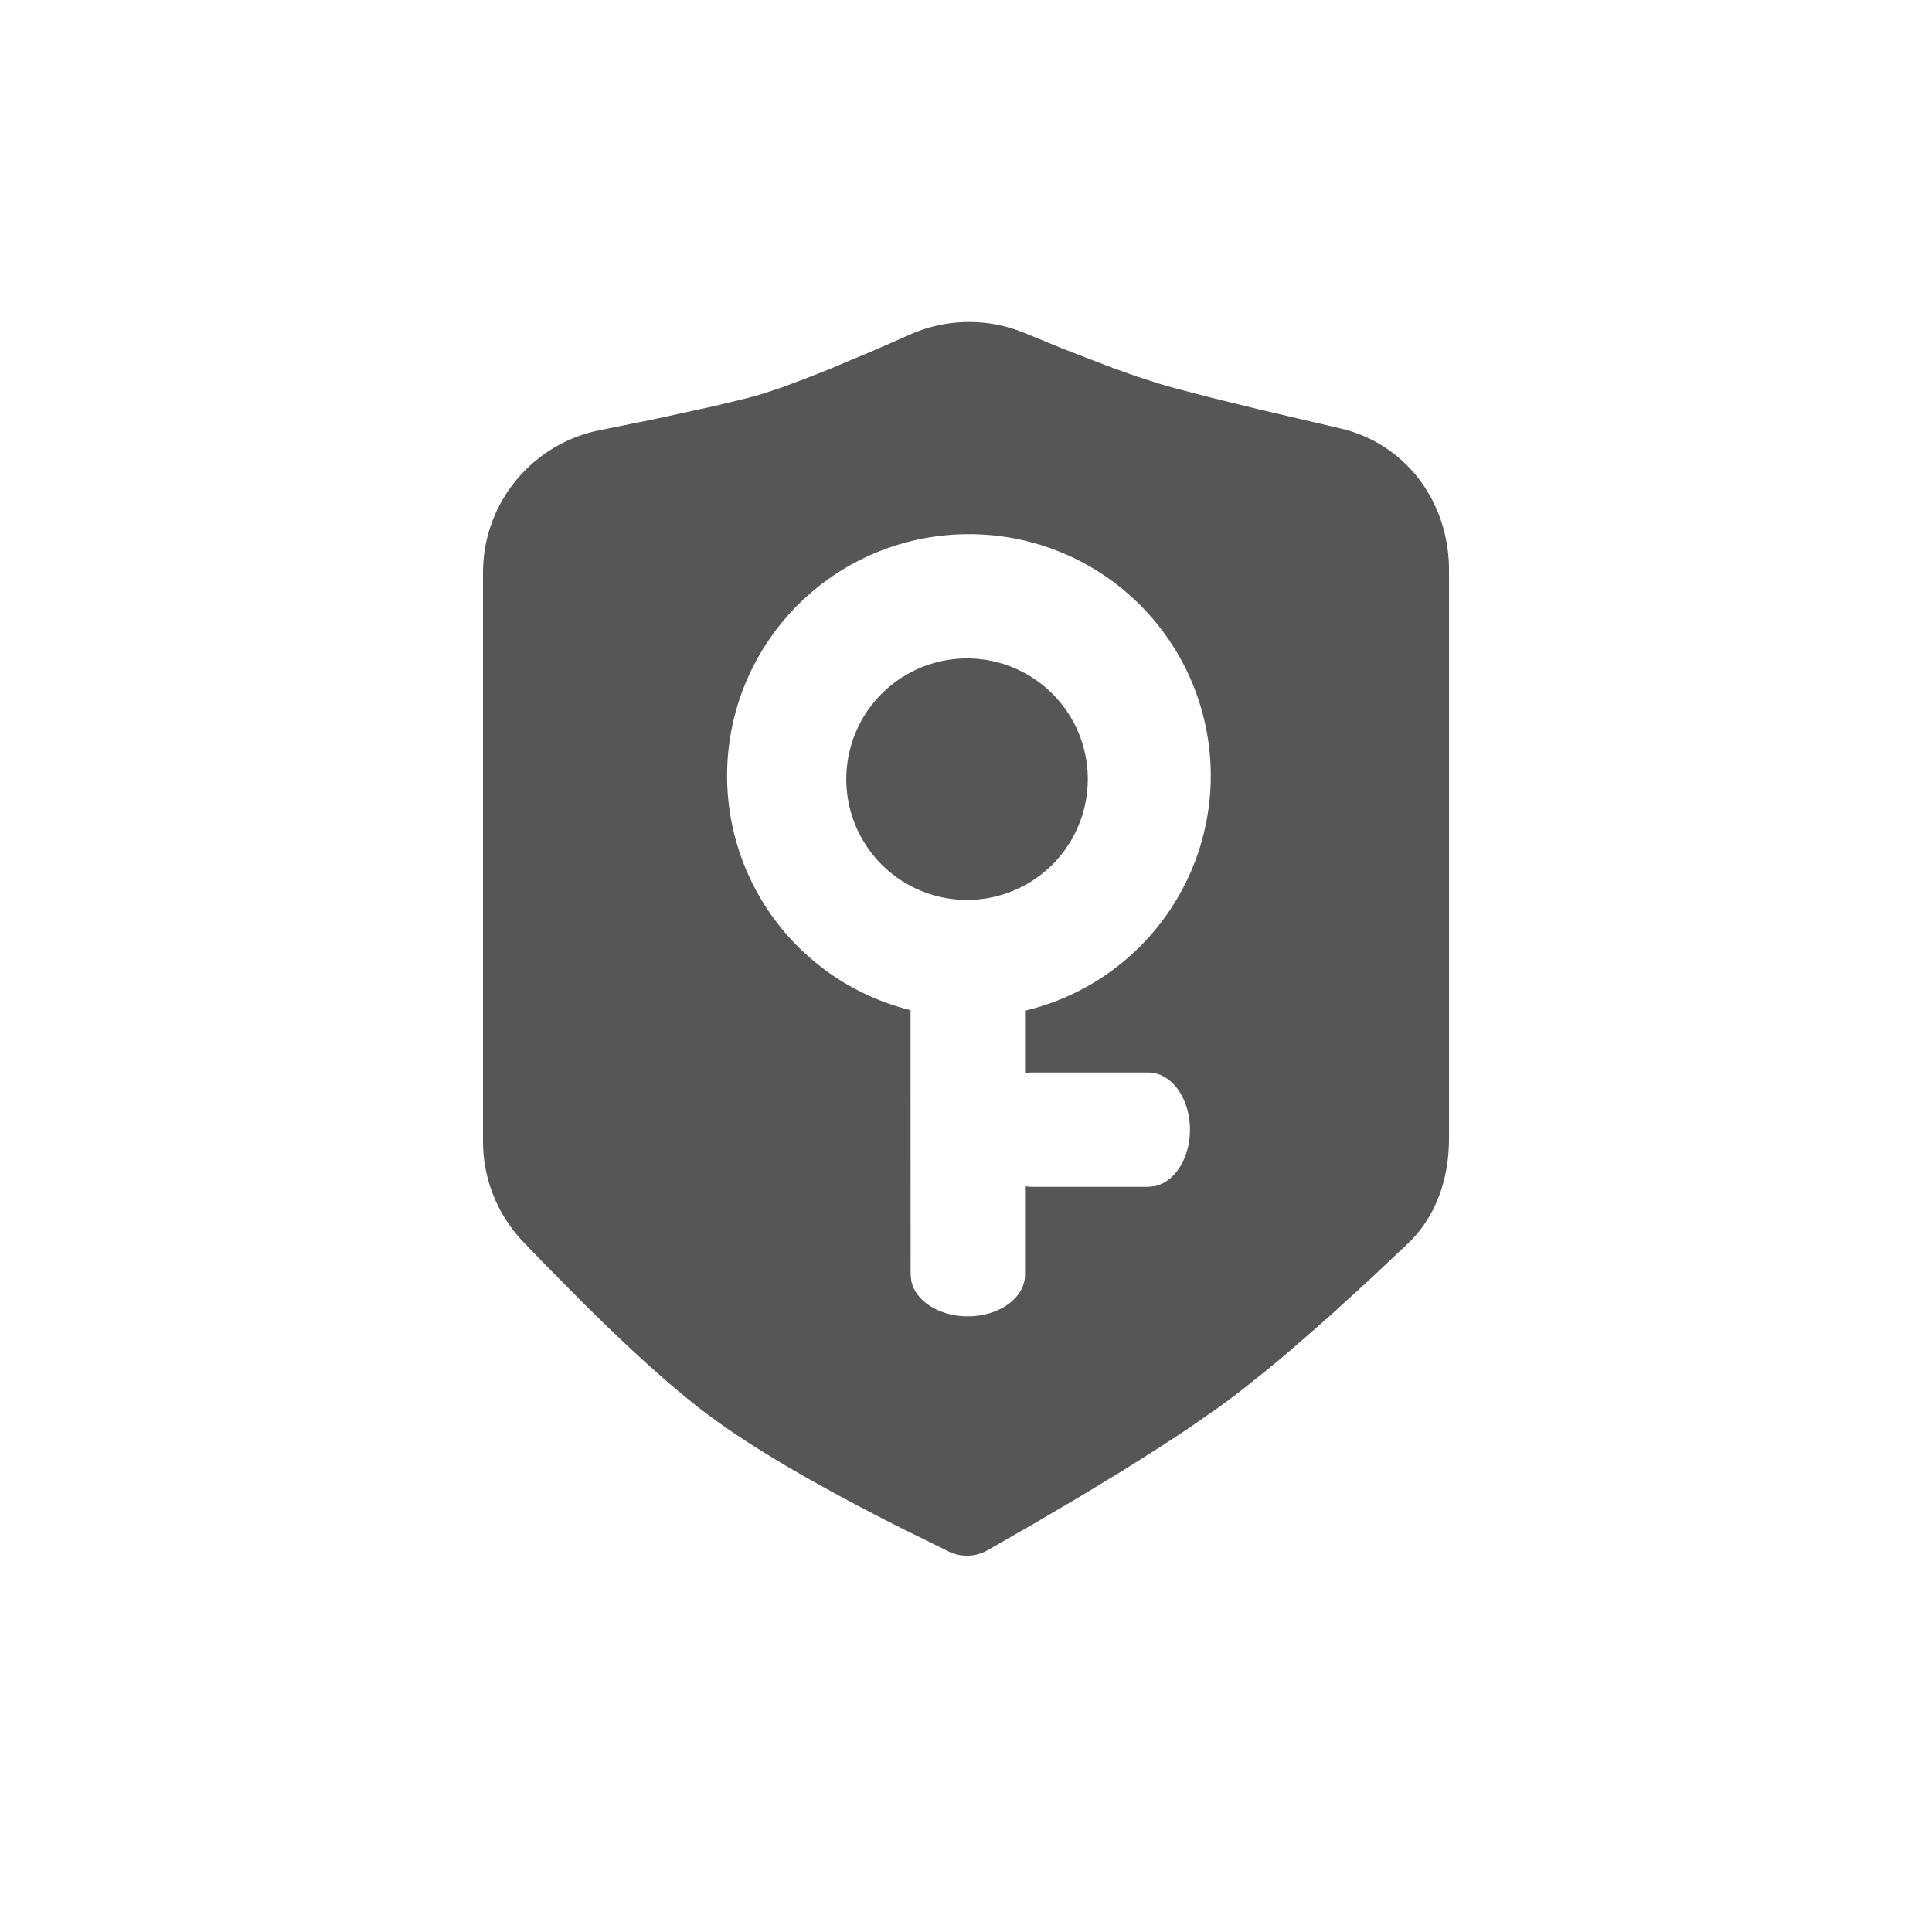 <svg width="24" height="24" xmlns="http://www.w3.org/2000/svg"><path d="M11.307 4.155c.452-.2.967-.207 1.424-.017l.463.19.595.23.33.118.276.089.198.057.445.116.592.145 1.016.238C17.466 5.51 18 6.238 18 7.08v7.065c0 .494-.157.966-.514 1.306l-.48.452-.445.406-.21.186-.39.339-.183.152-.338.271-.156.119-.153.112-.345.24c-.124.084-.257.17-.398.262l-.45.284-.504.306-.557.328-.61.35a.517.517 0 0 1-.48.016l-.598-.295c-1.051-.53-1.847-.996-2.393-1.404-.43-.322-.966-.804-1.612-1.449l-.448-.454-.236-.245c-.32-.335-.5-.782-.5-1.246V7.112c0-.86.608-1.6 1.452-1.768l.7-.142.732-.16.396-.096.191-.053.218-.072.27-.1.321-.126.576-.242zm.73 2.481a3 3 0 0 0-.726 5.912l.001 3.287.01.084c.055.245.348.433.7.433.393 0 .711-.232.711-.517v-1.099l.064.007h1.468l.084-.009c.246-.055.433-.348.433-.701 0-.392-.231-.71-.517-.71h-1.468l-.064.006v-.774a3 3 0 0 0-.696-5.919zm-.024 1.543a1.5 1.5 0 0 1 0 3 1.5 1.5 0 0 1 0-3z" fill="#555657" fill-rule="nonzero"/></svg>